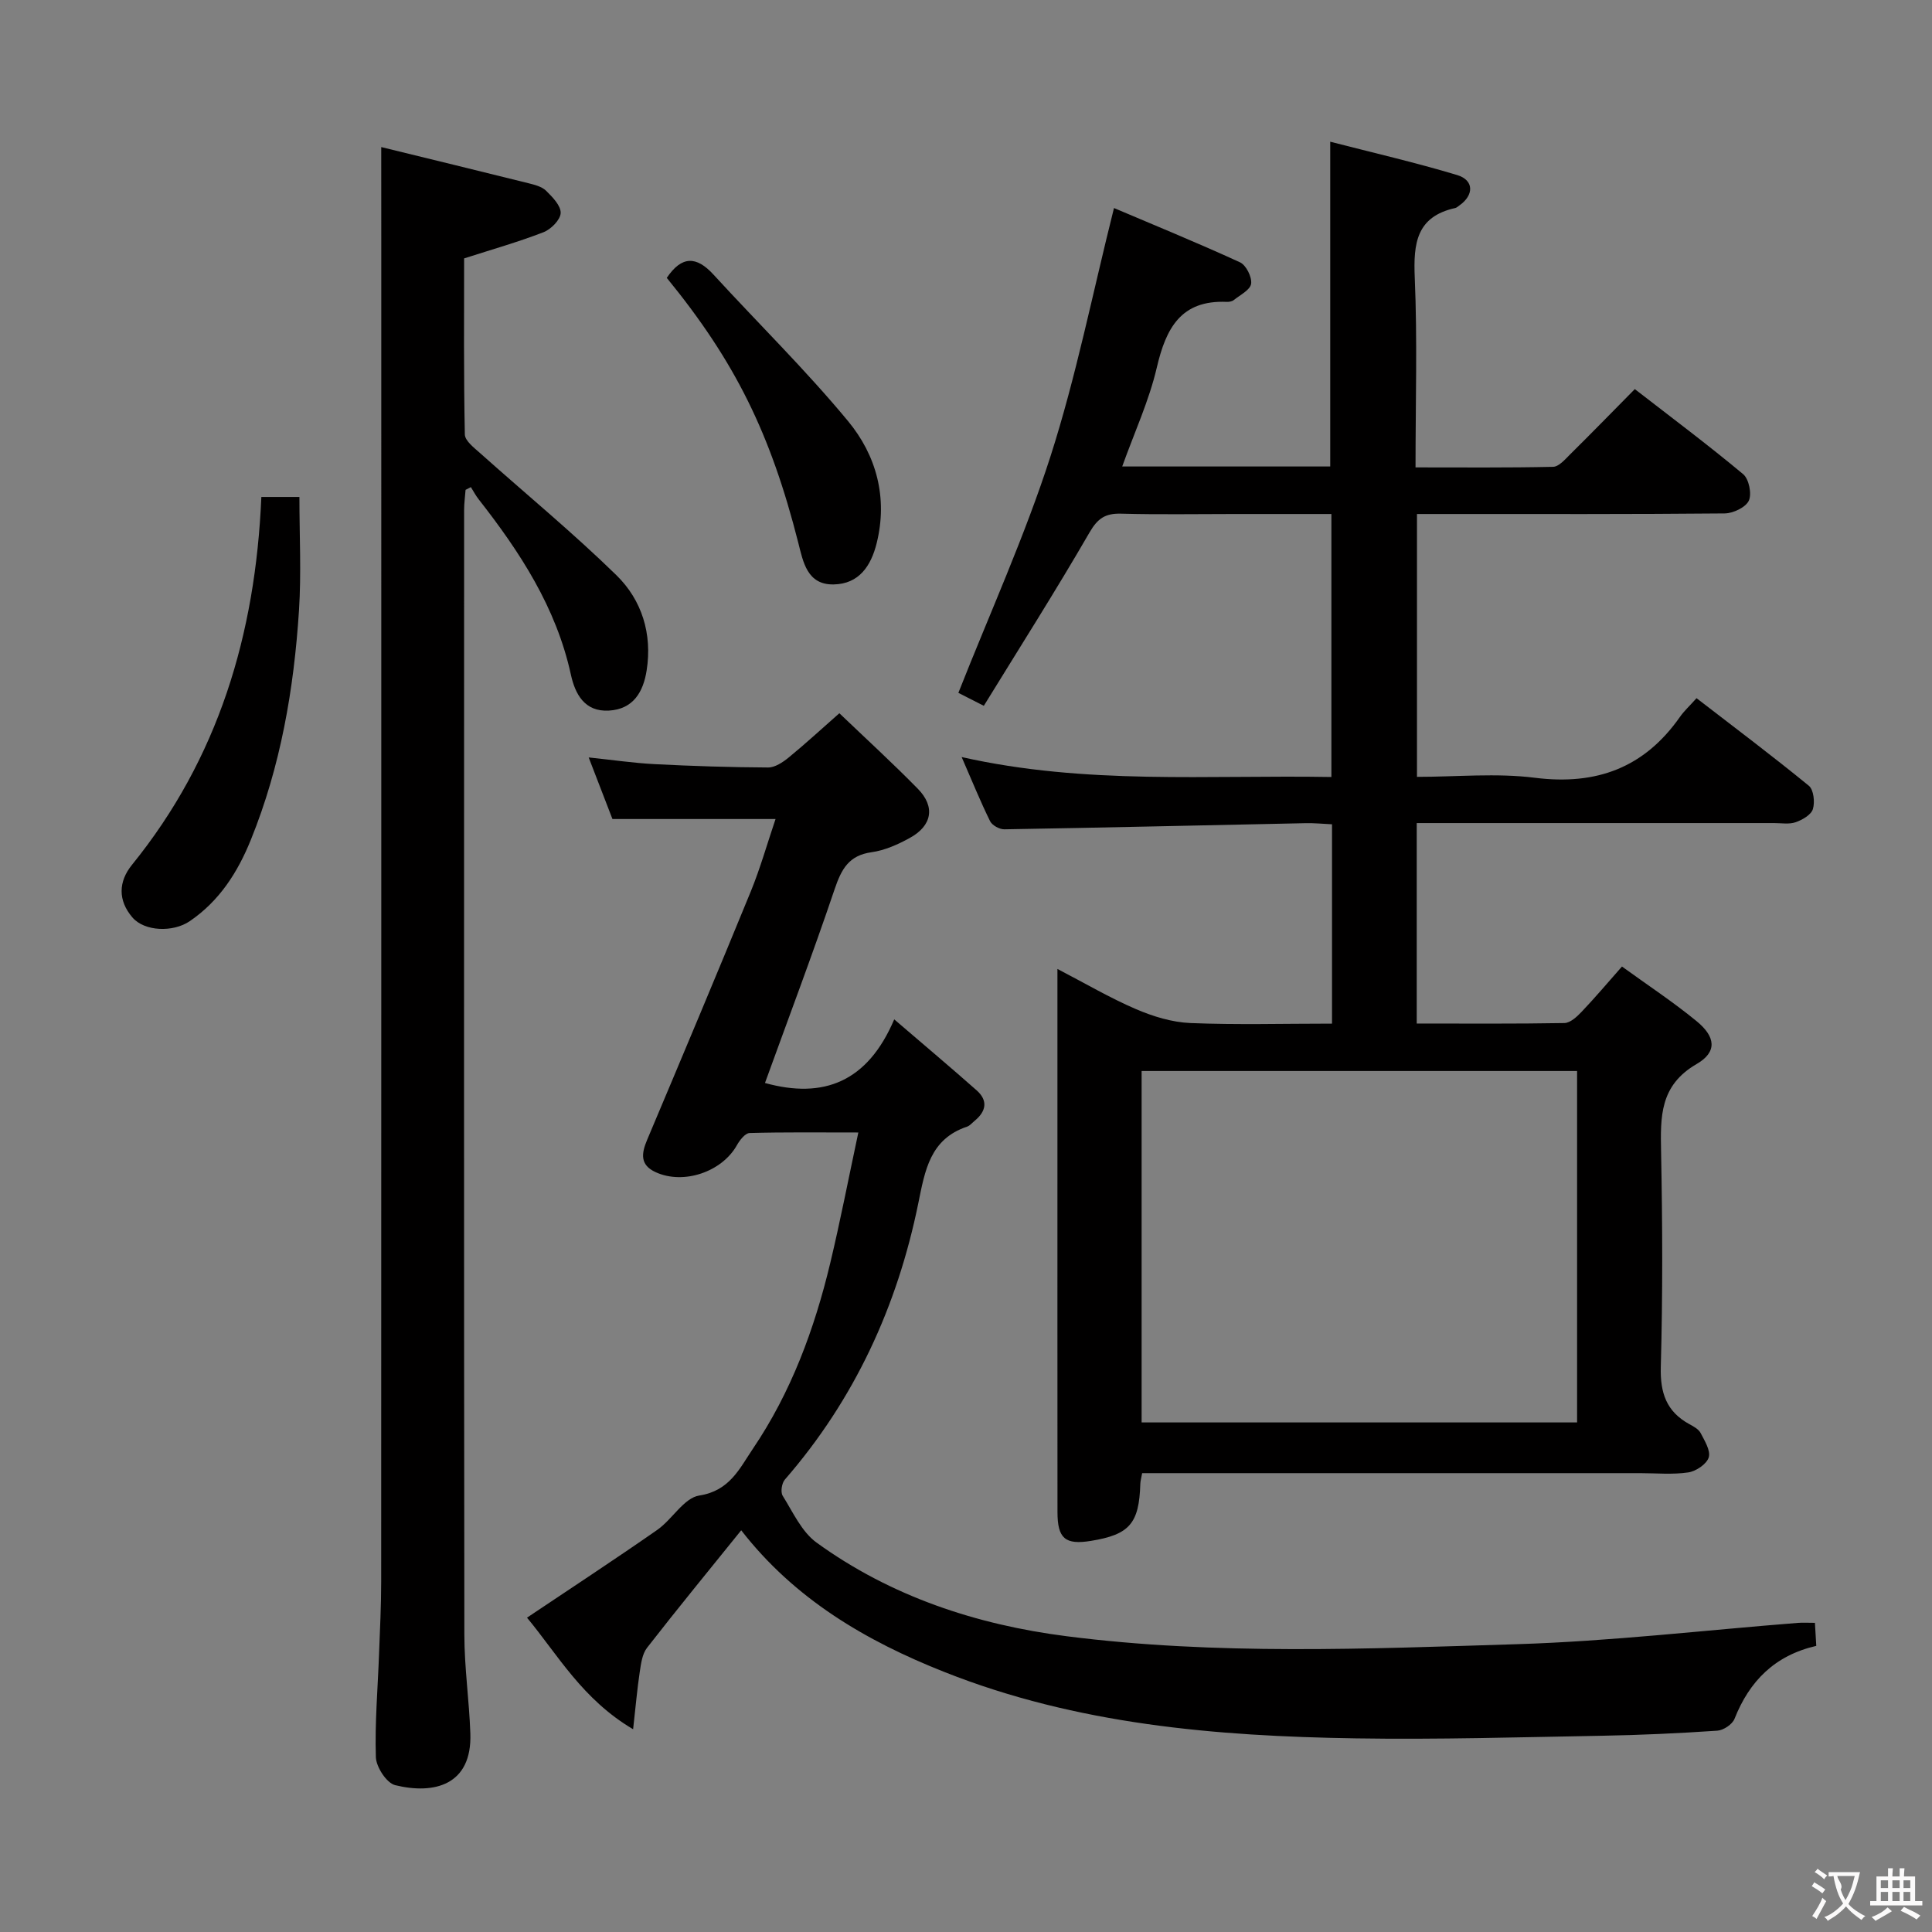 <svg enable-background="new 0 0 400 400" viewBox="0 0 400 400" xmlns="http://www.w3.org/2000/svg"><rect x="0" y="0" width="400" height="400" fill="#808080" stroke="none"/><g fill="#010000"><path d="m275.78 211.93c0-14.13 0-27.43 0-41.27-1.9-.09-3.67-.27-5.45-.23-20.79.43-41.59.92-62.38 1.27-1.01.02-2.54-.82-2.96-1.68-1.98-4.01-3.66-8.16-5.89-13.28 25.74 5.8 51.04 3.68 76.55 4.13 0-18.34 0-36.08 0-54.45-6.81 0-13.44 0-20.06 0-7.83 0-15.67.14-23.5-.07-3.22-.08-4.81.94-6.51 3.88-6.97 12.04-14.44 23.79-21.89 35.9-2.74-1.39-4.29-2.18-5.27-2.68 6.55-16.59 13.77-32.47 19.07-48.96 5.31-16.54 8.7-33.69 13.15-51.42 8.04 3.42 17.15 7.14 26.09 11.24 1.26.58 2.5 3.05 2.3 4.44-.18 1.28-2.28 2.32-3.6 3.38-.35.28-.96.39-1.43.37-9.52-.42-12.6 5.47-14.5 13.61-1.6 6.86-4.62 13.39-7.16 20.47h43.07c0-22.17 0-44.2 0-67.24 8.85 2.28 17.67 4.31 26.3 6.91 3.5 1.06 3.48 4.17.42 6.3-.27.19-.54.45-.84.52-8.07 1.78-8.68 7.36-8.38 14.44.55 12.8.16 25.64.16 39.26 9.65 0 19.07.09 28.48-.12 1.19-.03 2.47-1.52 3.5-2.55 4.38-4.33 8.68-8.74 13.42-13.54 7.64 5.92 15.19 11.57 22.43 17.61 1.2 1 1.83 4.1 1.17 5.5-.66 1.39-3.26 2.61-5.02 2.63-19.16.18-38.33.12-57.49.12-1.97 0-3.93 0-6.19 0v54.42c8.23 0 16.44-.82 24.42.19 12.76 1.6 22.65-2.08 30.03-12.61.85-1.22 1.98-2.24 3.43-3.87 7.95 6.13 15.73 11.98 23.25 18.13 1 .82 1.28 3.4.84 4.83-.36 1.19-2.17 2.23-3.56 2.72-1.34.47-2.96.18-4.46.18-22.66.01-45.33 0-67.99 0-1.95 0-3.9 0-6.01 0v41.5c10.35 0 20.46.08 30.57-.1 1.21-.02 2.58-1.29 3.54-2.3 2.74-2.87 5.3-5.91 8.38-9.4 5.33 3.86 10.6 7.33 15.45 11.31 3.96 3.25 4.31 6.38 0 8.88-7.65 4.44-7.49 10.91-7.35 18.18.29 14.83.35 29.67-.06 44.49-.15 5.42 1.16 9.28 5.92 11.89.87.47 1.91 1.03 2.33 1.84.83 1.6 2.11 3.66 1.67 5.05-.43 1.38-2.63 2.86-4.24 3.1-3.26.48-6.65.15-9.98.15-32.5 0-64.99 0-97.49 0-1.8 0-3.6 0-5.59 0-.17.98-.36 1.59-.38 2.21-.24 8.21-2.23 10.51-10.2 11.81-5.35.87-6.95-.47-6.95-5.99-.02-25.83-.01-51.66-.01-77.49 0-11.33 0-22.65 0-34.93 5.75 2.99 10.85 5.99 16.24 8.31 3.54 1.52 7.48 2.73 11.28 2.89 9.61.39 19.25.12 29.33.12zm-39.42 82.57h90.16c0-24.39 0-48.44 0-72.76-30.21 0-60.11 0-90.16 0z"/><path d="m153.46 316.83c-6.64 8.24-13.18 16.2-19.5 24.33-1 1.29-1.25 3.29-1.51 5.02-.53 3.51-.83 7.06-1.37 11.84-10.51-6.19-15.62-15.46-21.97-23.1 9.15-6.14 18.14-12.02 26.95-18.16 3.12-2.17 5.54-6.64 8.73-7.13 6.29-.97 8.34-5.62 11.08-9.67 7.92-11.7 12.75-24.79 16.02-38.44 2.07-8.65 3.76-17.4 5.82-27.05-8.33 0-15.43-.09-22.52.11-.91.03-2.03 1.47-2.61 2.5-3.09 5.54-11.05 8.27-16.85 5.6-3.24-1.49-2.95-3.83-1.76-6.66 7.22-17.12 14.43-34.26 21.47-51.45 1.99-4.87 3.42-9.97 5.13-15-11.48 0-22.42 0-33.77 0-1.48-3.84-3.08-8-4.92-12.75 4.9.51 9.28 1.16 13.69 1.39 7.81.4 15.63.65 23.45.69 1.43.01 3.06-1.08 4.26-2.06 3.47-2.84 6.77-5.89 10.5-9.17 5.49 5.25 11.01 10.3 16.25 15.64 3.65 3.72 2.96 7.65-1.69 10.19-2.44 1.34-5.16 2.56-7.87 2.94-4.74.65-6.26 3.51-7.66 7.63-4.56 13.49-9.6 26.82-14.43 40.15 12.13 3.36 21.24-.2 26.76-13.17 6.17 5.3 11.68 9.93 17.07 14.7 2.39 2.12 1.96 4.35-.42 6.3-.51.42-.98 1.01-1.57 1.21-7.67 2.57-8.71 9.05-10.09 15.83-4.35 21.38-13.22 40.67-27.64 57.25-.64.74-.92 2.59-.44 3.35 2.12 3.39 3.93 7.45 7 9.68 15.4 11.17 33.14 17.01 51.75 19.39 30.99 3.96 62.2 2.61 93.3 1.65 19.41-.6 38.77-2.89 58.15-4.41.99-.08 2-.01 3.51-.01.09 1.57.18 3.12.28 4.77-8.62 1.99-13.84 7.3-16.93 15.11-.45 1.14-2.29 2.37-3.57 2.45-7.96.54-15.94.91-23.92 1.05-16.98.3-33.96.81-50.94.54-29-.45-57.77-2.88-85.12-13.73-16.32-6.45-31.06-15.13-42.1-29.35z"/><path d="m78.93 30.45c9.96 2.44 20.24 4.93 30.5 7.49 1.28.32 2.75.69 3.63 1.55 1.33 1.31 3.08 3.1 3.02 4.62-.06 1.41-2.01 3.37-3.56 3.97-5.21 2.02-10.61 3.55-16.43 5.42 0 11.86-.1 24.15.15 36.45.03 1.33 1.94 2.77 3.2 3.9 9.4 8.4 19.16 16.43 28.17 25.23 5.29 5.16 7.46 12.16 6.27 19.73-.69 4.42-2.75 8.02-7.8 8.31-5.07.3-7.02-3.47-7.89-7.47-3.04-13.89-10.53-25.35-19.1-36.29-.61-.78-1.07-1.67-1.6-2.51-.37.19-.73.38-1.1.57-.1 1.39-.3 2.78-.3 4.17-.01 77.63-.05 155.26.05 232.89.01 6.79 1 13.58 1.24 20.38.39 10.77-7.53 12.71-15.56 10.74-1.77-.43-3.93-3.74-4-5.79-.23-7.13.4-14.28.66-21.43.19-4.99.44-9.98.44-14.97.03-91.46.02-182.91.02-274.37-.01-7.28-.01-14.53-.01-22.59z"/><path d="m54.11 102.89h7.88c0 8.02.41 15.8-.09 23.52-1.05 16.26-3.79 32.22-9.96 47.45-2.74 6.77-6.51 12.66-12.64 16.85-3.47 2.37-9.39 2.15-11.89-.77-3-3.5-2.92-7.39-.09-10.88 17.85-22.02 25.57-47.62 26.79-76.17z"/><path d="m138.05 57.53c3.12-4.64 6.16-4.5 9.65-.7 9.29 10.14 19.14 19.79 27.89 30.37 5.84 7.06 8.25 15.82 5.92 25.24-1.17 4.73-3.66 8.47-8.92 8.56-5.48.1-6.31-4.67-7.31-8.61-5.74-22.61-13.03-37.47-27.23-54.86z"/></g><path d="m377.9 391.2c-.2.3-.4.5-.6.8-.7-.6-1.4-1-2.2-1.5.2-.3.4-.5.5-.8.6.4 1.4.8 2.3 1.5zm-1.8 6.1c-.2-.2-.5-.4-.9-.6.4-.6.8-1.2 1.2-1.9s.7-1.3.9-1.9c.3.3.5.5.8.7-.7 1.3-1.4 2.6-2 3.7zm2.2-9c-.3.3-.5.5-.6.8-.6-.6-1.3-1.1-2-1.5.3-.3.5-.5.6-.7.6.5 1.3.9 2 1.4zm.3.2v-.9h2 4.5c-.3 1.3-.6 2.5-1 3.6s-.9 2.1-1.4 3c.4.5 1 1 1.6 1.4s1.2.8 1.9 1.1c-.3.2-.5.4-.8.8-.4-.3-1-.7-1.6-1.2s-1.2-1.1-1.6-1.6c-.5.6-1.1 1.1-1.7 1.6s-1.4.9-2.1 1.4c-.1-.3-.3-.5-.7-.8.6-.2 1.2-.5 1.9-1s1.4-1.1 2-1.8c-.5-.8-.9-1.6-1.2-2.5s-.6-2-.8-3.2c-.4.1-.7.1-1 .1zm2.5 2.7c.3 1 .7 1.7 1 2.2.3-.5.6-1.1 1-2s.6-1.9.9-3h-3.2-.4c.1.9 1.3 1.8.7 2.8z" fill="#fbfafa"/><path d="m396.5 388.5v1.5 3.6h1.5v.9c-.4 0-1 0-1.7 0h-7.9c-.5 0-.9 0-1.2 0v-.9h1.3v-3.5c0-.7 0-1.2 0-1.6h2.4c0-.8 0-1.4 0-1.7h1c0 .3-.1.8-.1 1.7h1.5c0-.8 0-1.4 0-1.7h1c0 .3-.1.9-.1 1.7zm-8.2 9.2c-.2-.3-.5-.5-.8-.8.8-.3 1.4-.6 1.9-.9s1-.7 1.4-1.1c.3.3.6.5.9.8-1.6 1-2.8 1.6-3.4 2zm2.6-6.8v-1.6h-1.5v1.6zm0 2.7v-1.9h-1.5v1.9zm2.4-2.7v-1.6h-1.5v1.6zm0 2.7v-1.9h-1.5v1.9zm.2 2 .7-.8c.4.2.9.5 1.6.8s1.3.7 1.8 1c-.3.3-.5.5-.8.8-.4-.3-1.5-1-3.3-1.8zm2-4.7v-1.6h-1.4v1.6zm0 2.7v-1.9h-1.4v1.9z" fill="#fbfafa"/></svg>